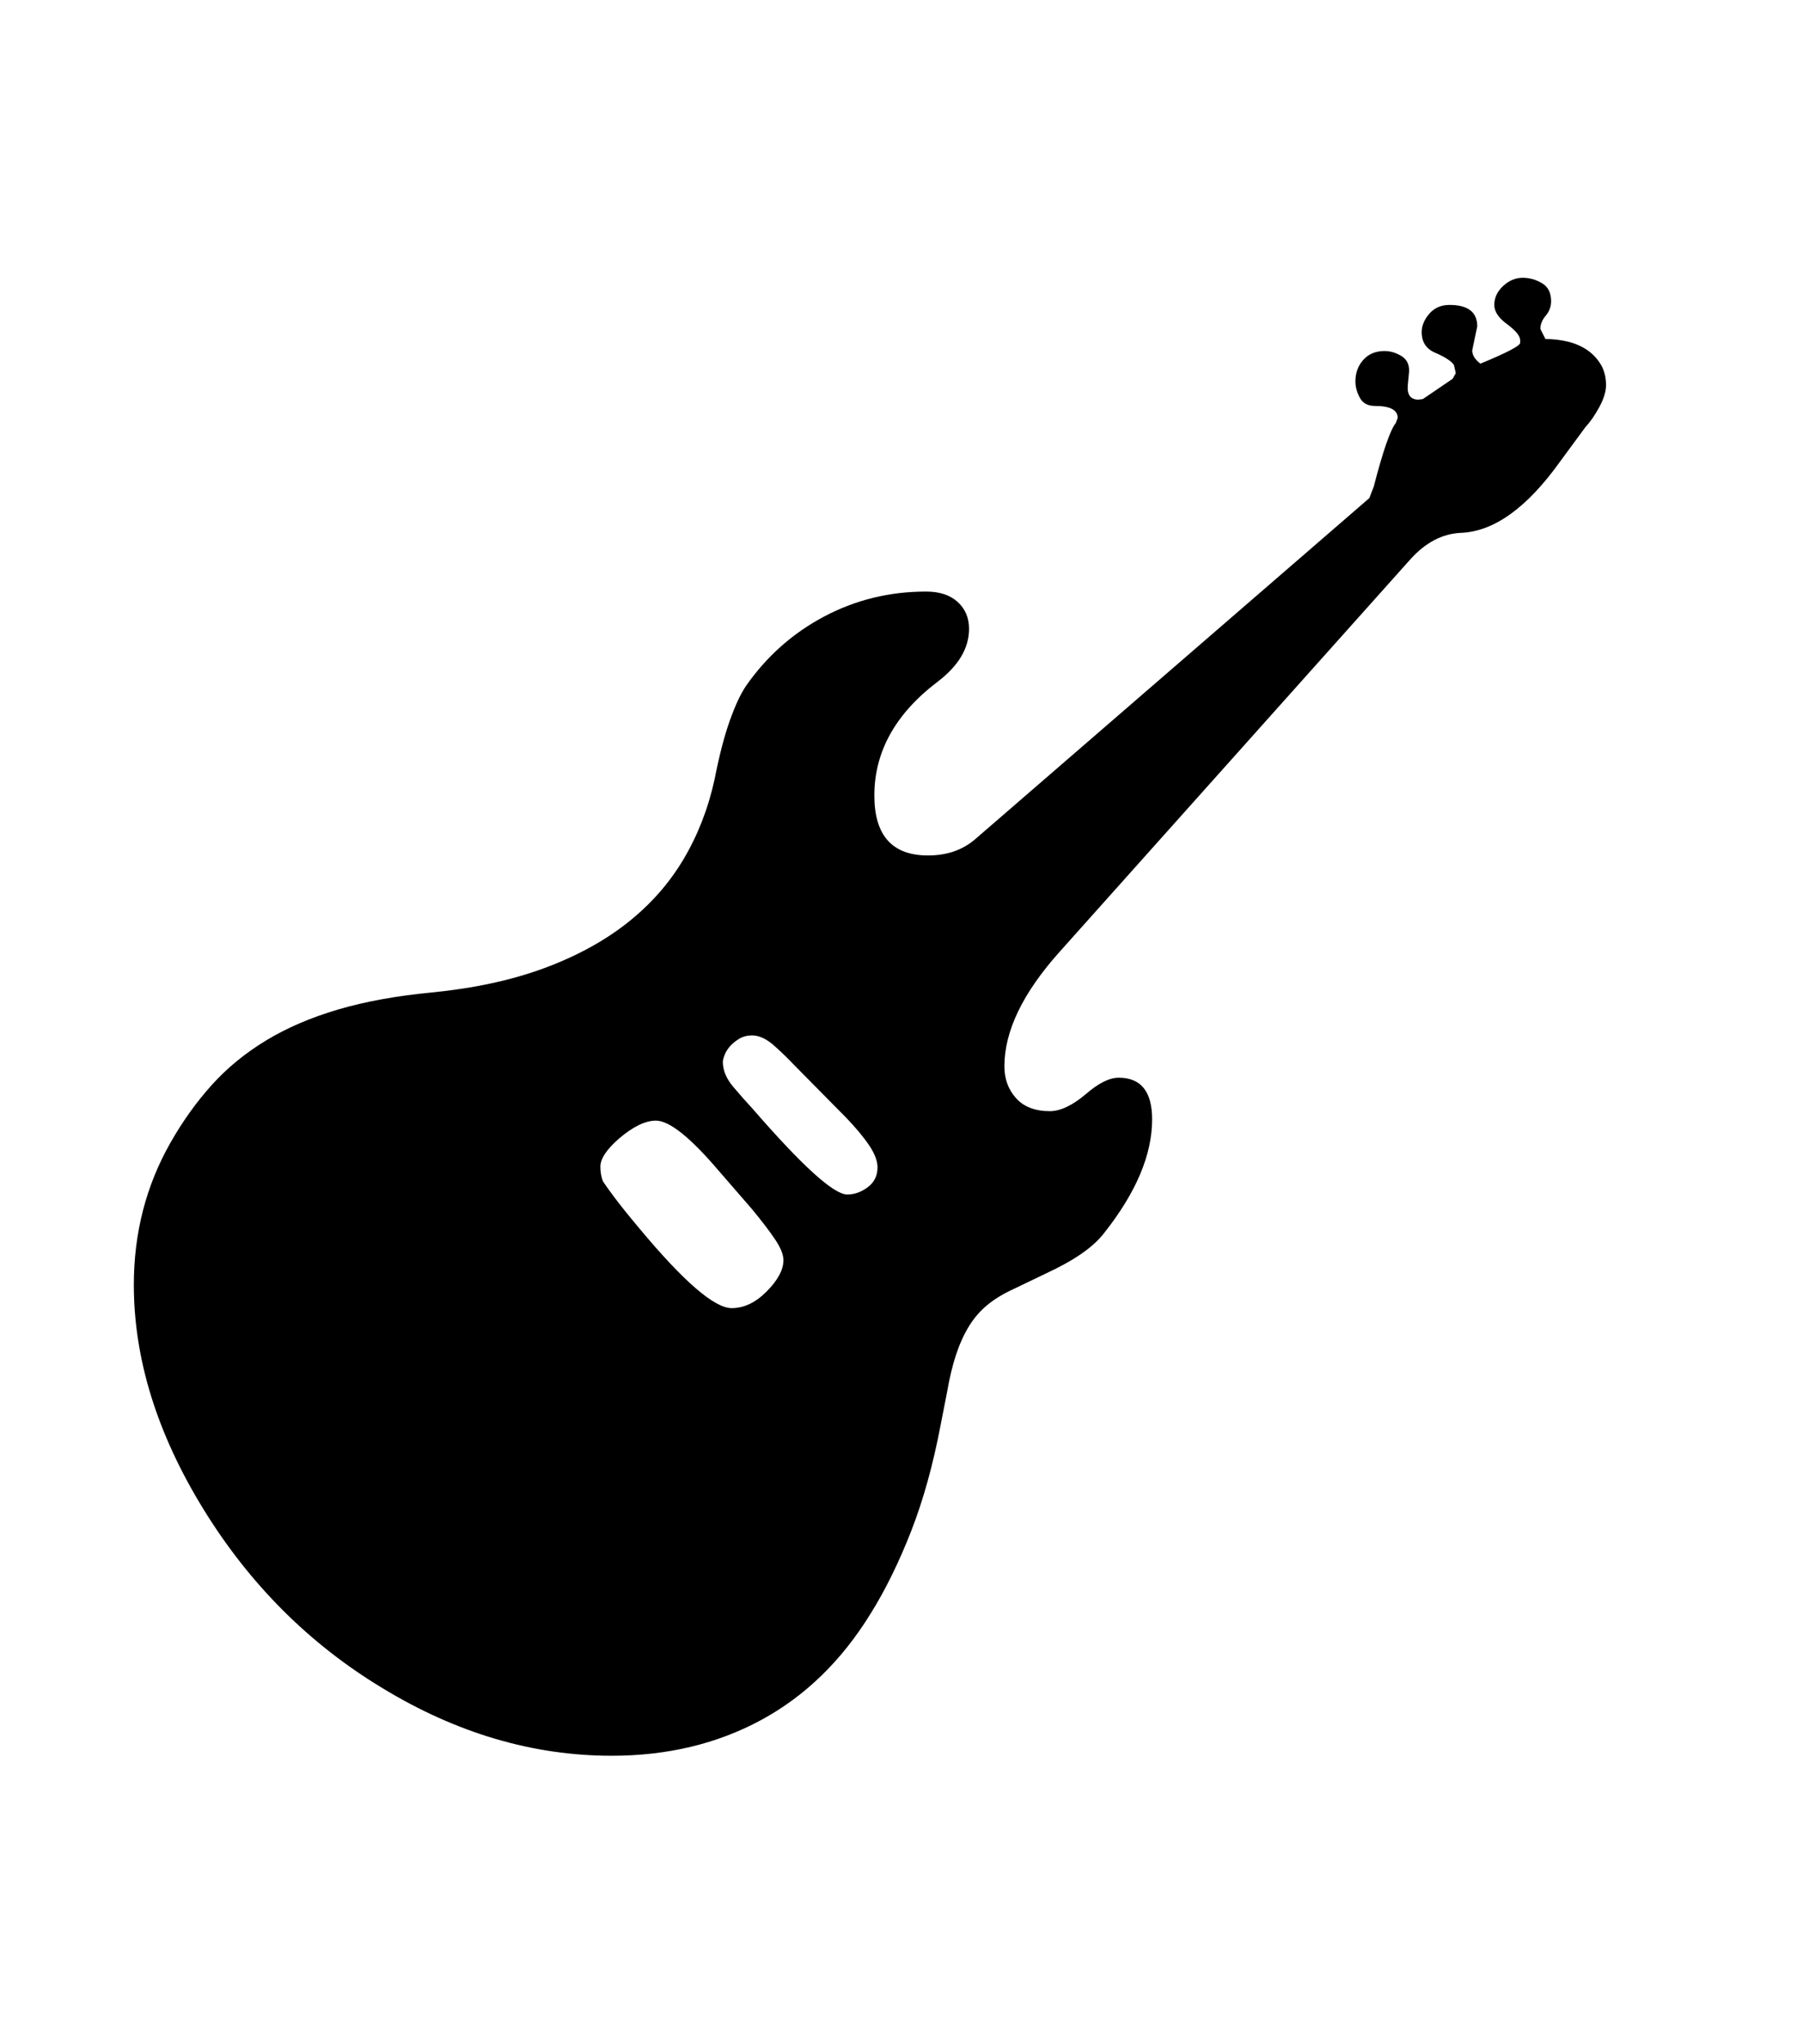 <svg xmlns="http://www.w3.org/2000/svg" xmlns:xlink="http://www.w3.org/1999/xlink" viewBox="0 0 357 404.75" version="1.1">
<defs>
<g>
<symbol overflow="visible" id="glyph0-0">
<path style="stroke:none;" d="M 102.125 -198.625 L 102.125 15.875 L 210.375 15.875 L 210.375 -198.625 Z M 84.375 33.625 L 84.375 -216.375 L 228.125 -216.375 L 228.125 33.625 Z M 84.375 33.625 "/>
</symbol>
<symbol overflow="visible" id="glyph0-1">
<path style="stroke:none;" d="M 151.75 -54.5 C 153.164 -54.5 154.52 -54.977 155.812 -55.938 C 157.102 -56.895 157.75 -58.207 157.75 -59.875 C 157.75 -61.125 157.207 -62.562 156.125 -64.188 C 155.039 -65.812 153.5 -67.664 151.5 -69.75 L 141.375 -80 C 140.125 -81.332 138.75 -82.664 137.25 -84 C 135.75 -85.332 134.289 -86 132.875 -86 C 131.957 -86 131.145 -85.789 130.438 -85.375 C 129.727 -84.957 129.125 -84.477 128.625 -83.938 C 128.125 -83.395 127.75 -82.812 127.5 -82.188 C 127.25 -81.562 127.125 -81.082 127.125 -80.75 C 127.125 -79.082 127.812 -77.438 129.188 -75.812 C 130.562 -74.188 131.832 -72.75 133 -71.5 C 142.832 -60.164 149.082 -54.5 151.75 -54.5 Z M 139.125 -41.5 C 139.125 -42.582 138.582 -43.938 137.5 -45.562 C 136.414 -47.188 134.875 -49.207 132.875 -51.625 L 126.375 -59.125 C 120.707 -65.789 116.539 -69.125 113.875 -69.125 C 111.789 -69.125 109.375 -67.957 106.625 -65.625 C 104.125 -63.457 102.875 -61.582 102.875 -60 C 102.875 -59.5 102.914 -59 103 -58.5 C 103.082 -58 103.207 -57.539 103.375 -57.125 C 103.625 -56.707 104.352 -55.688 105.562 -54.062 C 106.77 -52.438 108.457 -50.332 110.625 -47.75 C 119.375 -37.25 125.457 -32 128.875 -32 C 131.289 -32 133.582 -33.082 135.75 -35.25 C 138 -37.5 139.125 -39.582 139.125 -41.5 Z M 302 -214.75 C 302 -213.5 301.562 -212.062 300.688 -210.438 C 299.812 -208.812 298.875 -207.457 297.875 -206.375 L 293 -199.75 C 286.414 -190.5 279.832 -185.75 273.25 -185.5 C 269.582 -185.332 266.25 -183.582 263.25 -180.25 L 193.875 -102.625 C 186.539 -94.457 182.875 -86.875 182.875 -79.875 C 182.875 -77.375 183.645 -75.27 185.188 -73.562 C 186.727 -71.852 188.957 -71 191.875 -71 C 193.957 -71 196.332 -72.125 199 -74.375 C 201.5 -76.539 203.664 -77.625 205.5 -77.625 C 209.914 -77.625 212.125 -74.875 212.125 -69.375 C 212.125 -62.375 208.957 -54.875 202.625 -46.875 C 200.539 -44.125 196.707 -41.457 191.125 -38.875 L 184.625 -35.75 C 182.625 -34.832 180.914 -33.789 179.5 -32.625 C 178.082 -31.457 176.875 -30.062 175.875 -28.438 C 174.875 -26.812 174.02 -24.938 173.312 -22.812 C 172.602 -20.688 172 -18.164 171.5 -15.25 L 170.25 -8.875 C 168.75 -0.957 166.789 6.082 164.375 12.25 C 161.957 18.414 159.289 23.832 156.375 28.5 C 150.625 37.832 143.395 44.852 134.688 49.562 C 125.977 54.27 116.125 56.625 105.125 56.625 C 89.539 56.625 74.414 52.164 59.75 43.25 C 45.25 34.5 33.414 22.664 24.25 7.75 C 15.082 -7.164 10.5 -21.957 10.5 -36.625 C 10.5 -46.875 12.914 -56.25 17.75 -64.75 C 20.164 -69 22.895 -72.812 25.938 -76.188 C 28.977 -79.562 32.562 -82.5 36.688 -85 C 40.812 -87.5 45.562 -89.539 50.938 -91.125 C 56.312 -92.707 62.5 -93.832 69.5 -94.5 C 77.914 -95.332 85.332 -96.938 91.75 -99.312 C 98.164 -101.688 103.664 -104.688 108.25 -108.312 C 112.832 -111.938 116.539 -116.145 119.375 -120.938 C 122.207 -125.727 124.25 -131 125.5 -136.75 C 126.414 -141.414 127.414 -145.27 128.5 -148.312 C 129.582 -151.352 130.664 -153.664 131.75 -155.25 C 135.832 -161.082 140.977 -165.645 147.188 -168.938 C 153.395 -172.227 160.125 -173.875 167.375 -173.875 C 170.039 -173.875 172.125 -173.188 173.625 -171.812 C 175.125 -170.438 175.875 -168.664 175.875 -166.5 C 175.875 -162.664 173.789 -159.164 169.625 -156 C 161.289 -149.664 157.125 -142.164 157.125 -133.5 C 157.125 -125.582 160.664 -121.625 167.75 -121.625 C 171.5 -121.625 174.625 -122.707 177.125 -124.875 L 255.125 -192.375 L 256 -194.625 C 257.832 -201.707 259.289 -205.914 260.375 -207.25 L 260.75 -208.25 C 260.75 -209.832 259.25 -210.625 256.25 -210.625 C 254.832 -210.625 253.832 -211.164 253.25 -212.25 C 252.664 -213.332 252.375 -214.414 252.375 -215.5 C 252.375 -217.164 252.895 -218.582 253.938 -219.75 C 254.977 -220.914 256.375 -221.5 258.125 -221.5 C 259.289 -221.5 260.414 -221.164 261.5 -220.5 C 262.582 -219.832 263.082 -218.789 263 -217.375 L 262.75 -214.75 C 262.582 -212.832 263.289 -211.875 264.875 -211.875 L 265.75 -212 L 271.625 -216 L 272.25 -217.125 L 271.875 -218.75 C 271.375 -219.5 270.164 -220.289 268.25 -221.125 C 266.414 -221.875 265.5 -223.25 265.5 -225.25 C 265.5 -226.5 266 -227.707 267 -228.875 C 268 -230.039 269.332 -230.625 271 -230.625 C 274.664 -230.625 276.5 -229.207 276.5 -226.375 L 275.5 -221.625 C 275.5 -220.707 276.039 -219.832 277.125 -219 C 282.375 -221.164 285 -222.539 285 -223.125 L 285 -223.625 C 285 -224.457 284.164 -225.5 282.5 -226.75 C 280.75 -228 279.875 -229.289 279.875 -230.625 C 279.875 -232.039 280.457 -233.289 281.625 -234.375 C 282.789 -235.457 284.082 -236 285.5 -236 C 286.832 -236 288.102 -235.645 289.312 -234.938 C 290.52 -234.227 291.125 -233.039 291.125 -231.375 C 291.125 -230.289 290.77 -229.332 290.062 -228.5 C 289.352 -227.664 289 -226.789 289 -225.875 L 290 -223.875 C 291.5 -223.875 292.957 -223.707 294.375 -223.375 C 295.789 -223.039 297.062 -222.5 298.188 -221.75 C 299.312 -221 300.227 -220.039 300.938 -218.875 C 301.645 -217.707 302 -216.332 302 -214.75 Z M 302 -214.75 "/>
</symbol>
</g>
</defs>
<g id="surface1">
<rect x="0" y="0" width="357" height="404.75" style="fill:rgb(100%,100%,100%);fill-opacity:1;stroke:none;"/>
<g style="fill:rgb(0%,0%,0%);fill-opacity:1;">
  <use xlink:href="#glyph0-1" x="16" y="291"/>
</g>
</g>
</svg>
